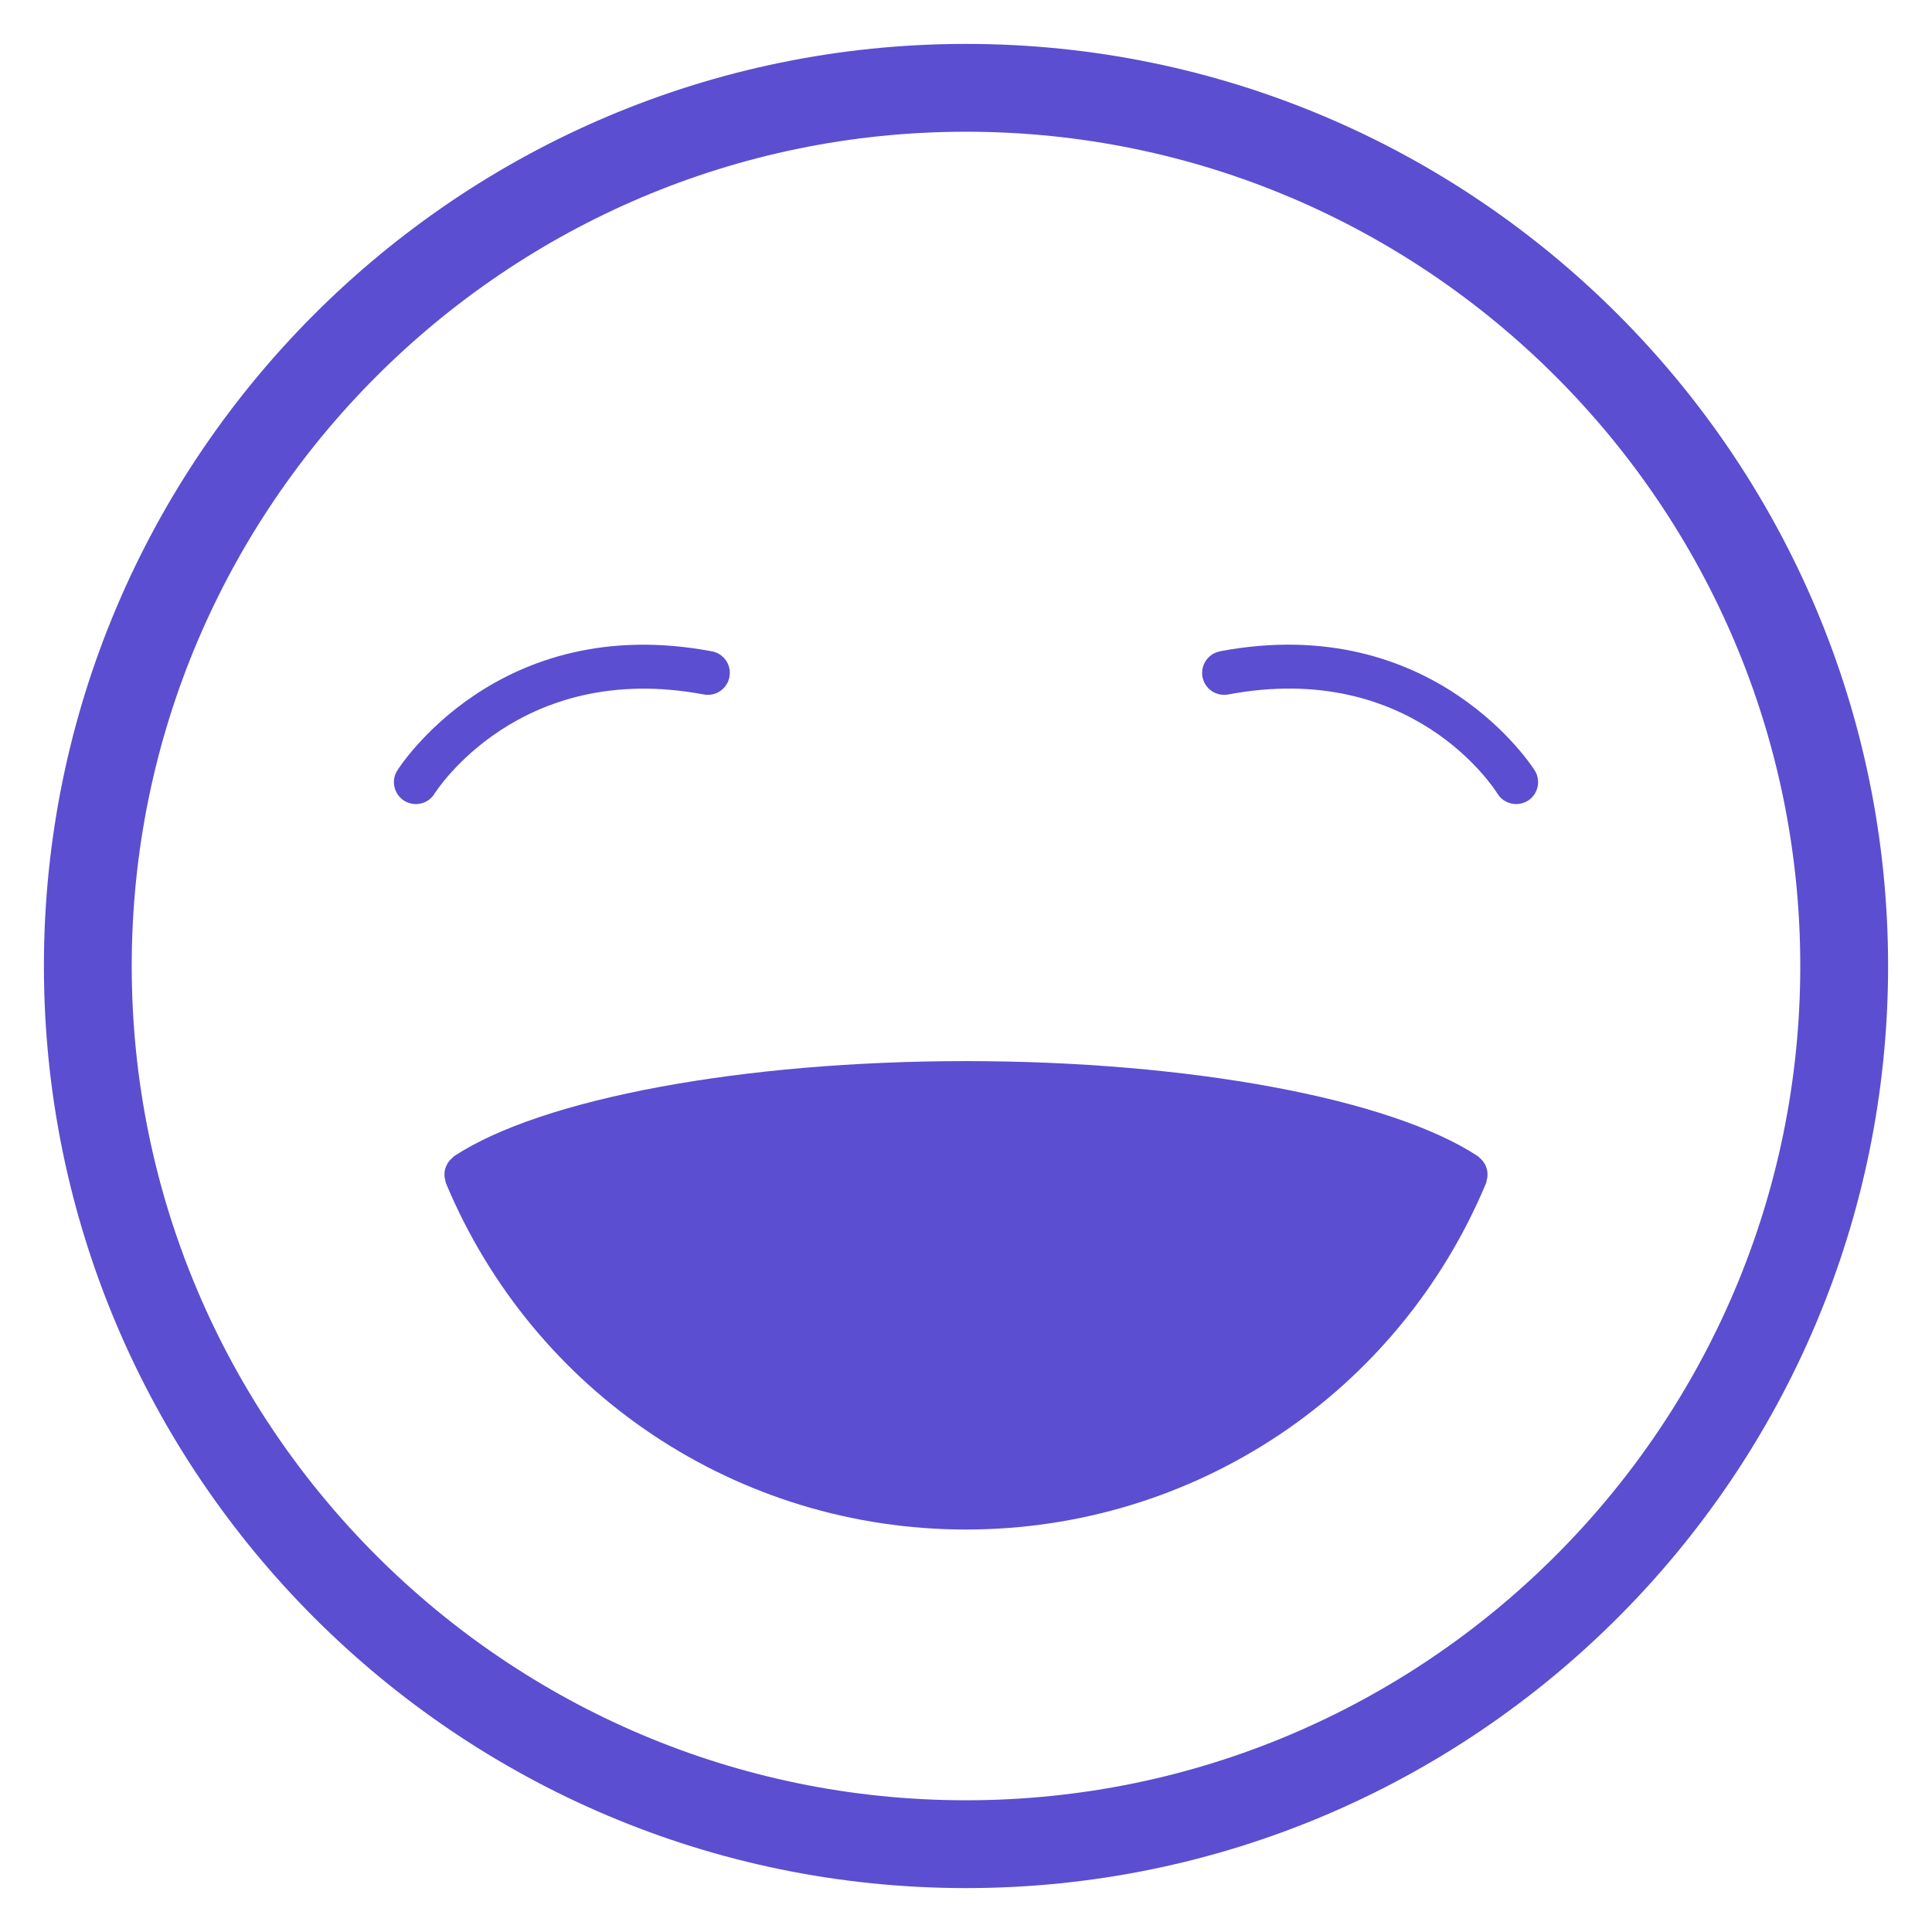 <svg xmlns="http://www.w3.org/2000/svg" width="22" height="22" viewBox="0 0 22 22">
    <g fill="none">
        <path stroke="#5B4ED0" d="M10 0C4.486 0 0 4.486 0 10s4.486 10 10 10 10-4.486 10-10S15.514 0 10 0z" transform="translate(1 1)"/>
        <path fill="#5B4ED0" d="M15.937 12.349c-.001-.016-.004-.03-.009-.046-.005-.015-.01-.03-.018-.044-.008-.014-.016-.026-.026-.039-.01-.013-.022-.024-.035-.035-.007-.006-.012-.014-.02-.019-1-.658-3.288-1.083-5.829-1.083s-4.83.425-5.83 1.083c-.007.005-.012.013-.019.019-.013.01-.025.022-.035.035-.01.013-.018.025-.026.04-.007.013-.013.028-.018.043-.005.015-.008.03-.01.046 0 .016-.001.031 0 .047.002.017.005.033.01.05.002.008.002.017.005.025 1.001 2.397 3.326 3.946 5.923 3.946s4.922-1.549 5.923-3.946c.003-.008.003-.017.005-.026.005-.016.008-.032.01-.049.001-.016 0-.031 0-.047zM7.014 6.908c.138.025.267-.064.292-.2.026-.135-.063-.266-.199-.291-2.443-.462-3.574 1.341-3.585 1.36-.072.117-.034.27.083.343.041.025.086.036.13.036.085 0 .167-.042.214-.12.01-.015.96-1.524 3.065-1.128zM12.893 6.417c-.136.025-.225.156-.2.292.026.135.155.224.293.199 2.092-.393 3.027 1.067 3.066 1.13.047.076.129.118.213.118.044 0 .089-.011.13-.036.117-.072.155-.226.083-.344-.011-.018-1.141-1.82-3.585-1.36z" transform="translate(1 1)"/>
    </g>
</svg>
